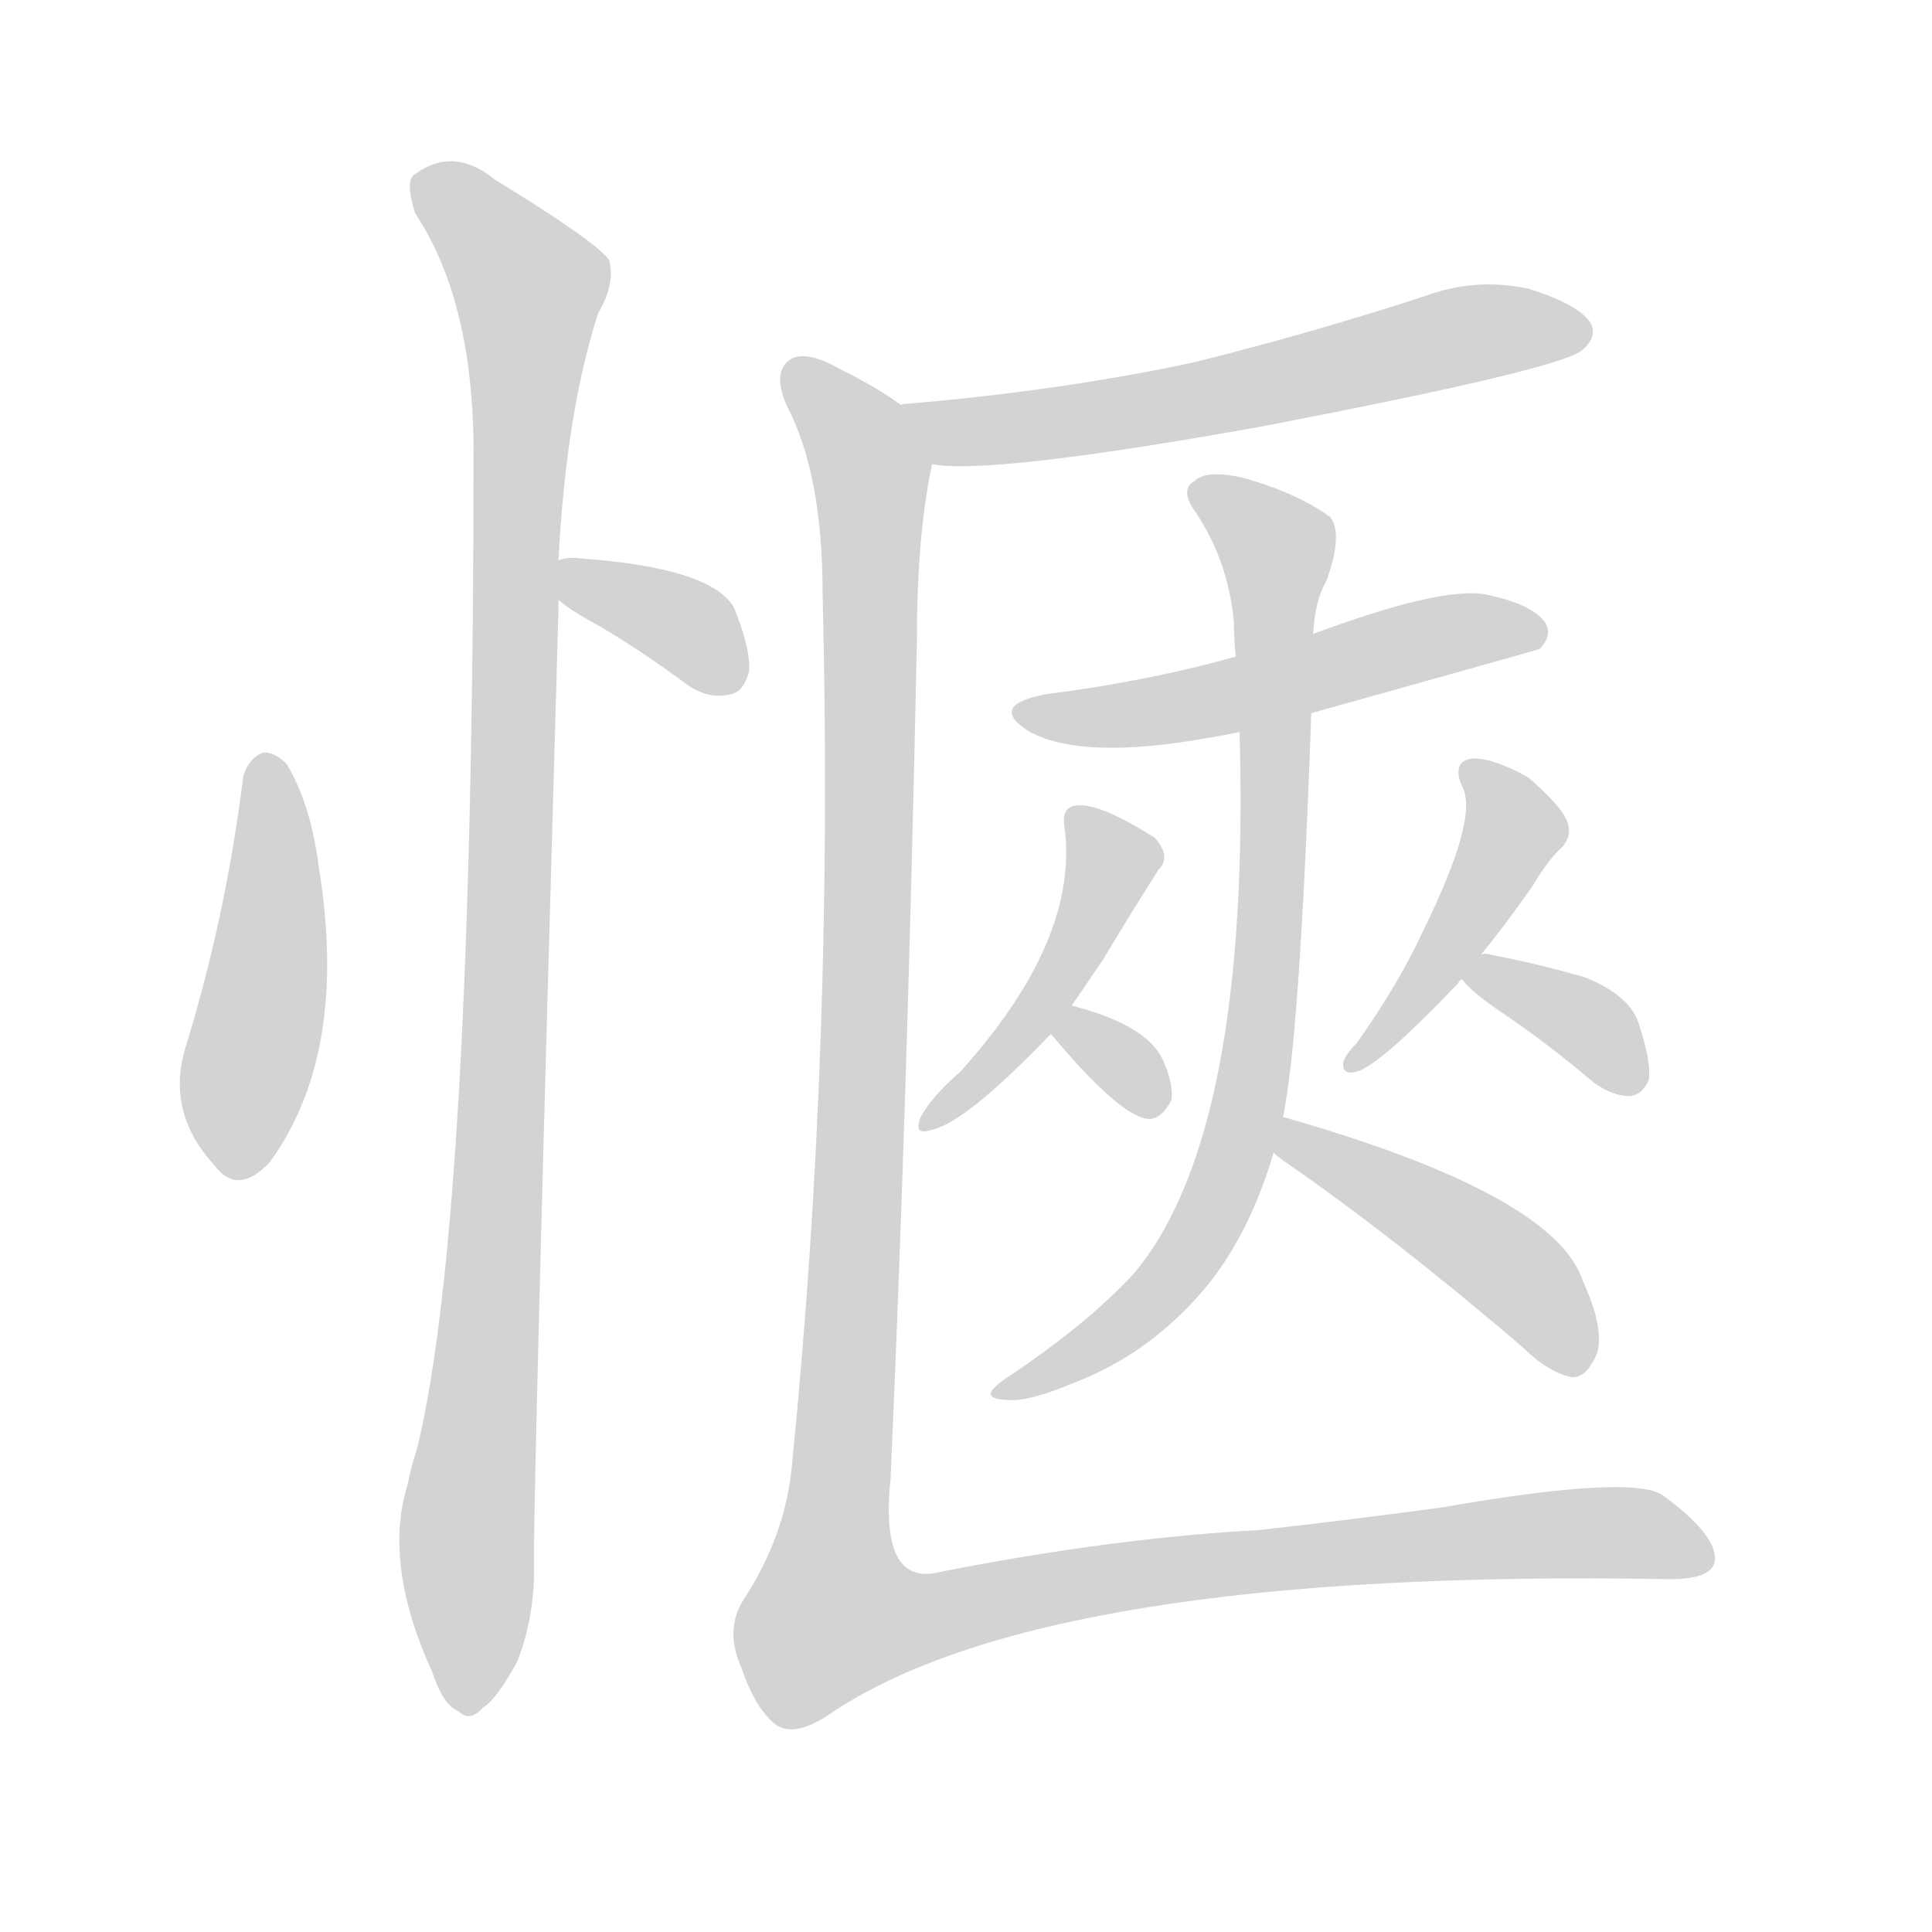 <svg version="1.1" viewBox="0 0 1024 1024" xmlns="http://www.w3.org/2000/svg">
  
  <g transform="scale(1, -1) translate(0, -900)">
    <style type="text/css">
        .origin {display:none;}
        .hide {display:none;}
        .stroke {fill: lightgray;}
    </style>

    <path d="M 129 489 Q 120 416 99 347 Q 87 311 114 282 Q 126 266 143 284 Q 185 342 169 440 Q 165 473 152 495 Q 145 502 139 501 Q 132 498 129 489 Z" fill="lightgray" class="stroke"/>
    <path d="M 296 582 Q 303 576 318 568 Q 340 555 363 538 Q 375 529 387 532 Q 394 533 397 544 Q 398 556 389 578 Q 377 599 308 604 Q 301 605 296 603 C 276 598 276 598 296 582 Z" fill="lightgray" class="stroke"/>
    <path d="M 296 603 Q 300 681 317 734 Q 326 749 323 762 Q 316 772 262 805 Q 240 823 219 807 Q 215 803 220 787 Q 250 742 251 665 Q 251 254 221 132 Q 218 123 216 113 Q 203 71 229 14 Q 235 -4 243 -7 Q 249 -13 256 -5 Q 263 -1 274 19 Q 284 44 283 74 Q 283 123 296 577 Q 296 580 296 582 L 296 603 Z" fill="lightgray" class="stroke"/>
    <path d="M 494 654 Q 524 648 669 674 Q 825 704 838 714 Q 847 721 843 729 Q 836 739 810 747 Q 782 753 755 743 Q 697 724 633 708 Q 563 693 481 686 Q 477 686 478 685 C 448 680 464 657 494 654 Z" fill="lightgray" class="stroke"/>
    <path d="M 695 522 Q 813 555 816 556 Q 823 563 819 570 Q 812 580 787 585 Q 763 589 696 564 L 655 552 Q 609 539 554 532 Q 523 526 546 512 Q 574 497 641 509 Q 647 510 657 512 L 695 522 Z" fill="lightgray" class="stroke"/>
    <path d="M 680 308 Q 689 350 695 522 L 696 564 Q 697 582 703 592 Q 712 617 705 626 Q 687 639 658 647 Q 639 651 633 645 Q 626 641 632 631 Q 651 604 654 570 Q 654 561 655 552 L 657 512 Q 663 299 601 225 Q 576 198 534 170 Q 525 164 525 161 Q 526 158 535 158 Q 545 157 569 167 Q 611 183 641 220 Q 663 248 675 289 L 680 308 Z" fill="lightgray" class="stroke"/>
    <path d="M 675 289 Q 676 288 680 285 Q 738 245 807 186 Q 820 173 833 170 Q 840 170 844 178 Q 853 190 839 221 Q 824 267 680 308 C 651 316 651 308 675 289 Z" fill="lightgray" class="stroke"/>
    <path d="M 568 367 Q 577 380 585 392 Q 600 417 614 439 Q 621 446 612 456 Q 582 475 570 473 Q 563 472 564 463 Q 573 403 509 332 Q 494 319 488 308 Q 484 298 493 301 Q 511 304 557 352 L 568 367 Z" fill="lightgray" class="stroke"/>
    <path d="M 557 352 Q 593 309 608 307 Q 615 306 621 317 Q 622 326 616 339 Q 607 357 568 367 C 539 375 538 375 557 352 Z" fill="lightgray" class="stroke"/>
    <path d="M 785 394 Q 798 410 812 430 Q 821 445 828 451 Q 834 458 830 466 Q 827 473 810 488 Q 792 498 781 498 Q 769 497 775 483 Q 784 467 754 406 Q 741 378 719 347 Q 713 341 712 337 Q 711 330 719 332 Q 731 335 773 379 Q 773 380 775 381 L 785 394 Z" fill="lightgray" class="stroke"/>
    <path d="M 775 381 Q 779 375 795 364 Q 819 348 845 326 Q 855 319 864 319 Q 871 320 874 328 Q 875 338 869 356 Q 865 372 840 382 Q 816 389 790 394 Q 787 395 785 394 C 765 393 765 393 775 381 Z" fill="lightgray" class="stroke"/>
    <path d="M 478 685 Q 466 694 446 704 Q 425 716 417 708 Q 410 701 417 685 Q 436 649 436 585 Q 442 347 420 126 Q 417 87 394 52 Q 384 36 393 16 Q 400 -5 411 -14 Q 421 -21 439 -9 Q 553 69 885 63 Q 909 63 909 74 Q 909 87 882 107 Q 867 119 764 101 Q 712 94 667 89 Q 591 85 499 67 Q 466 58 472 116 Q 481 317 486 562 Q 486 616 494 654 C 497 674 497 674 478 685 Z" fill="lightgray" class="stroke"/></g>
</svg>